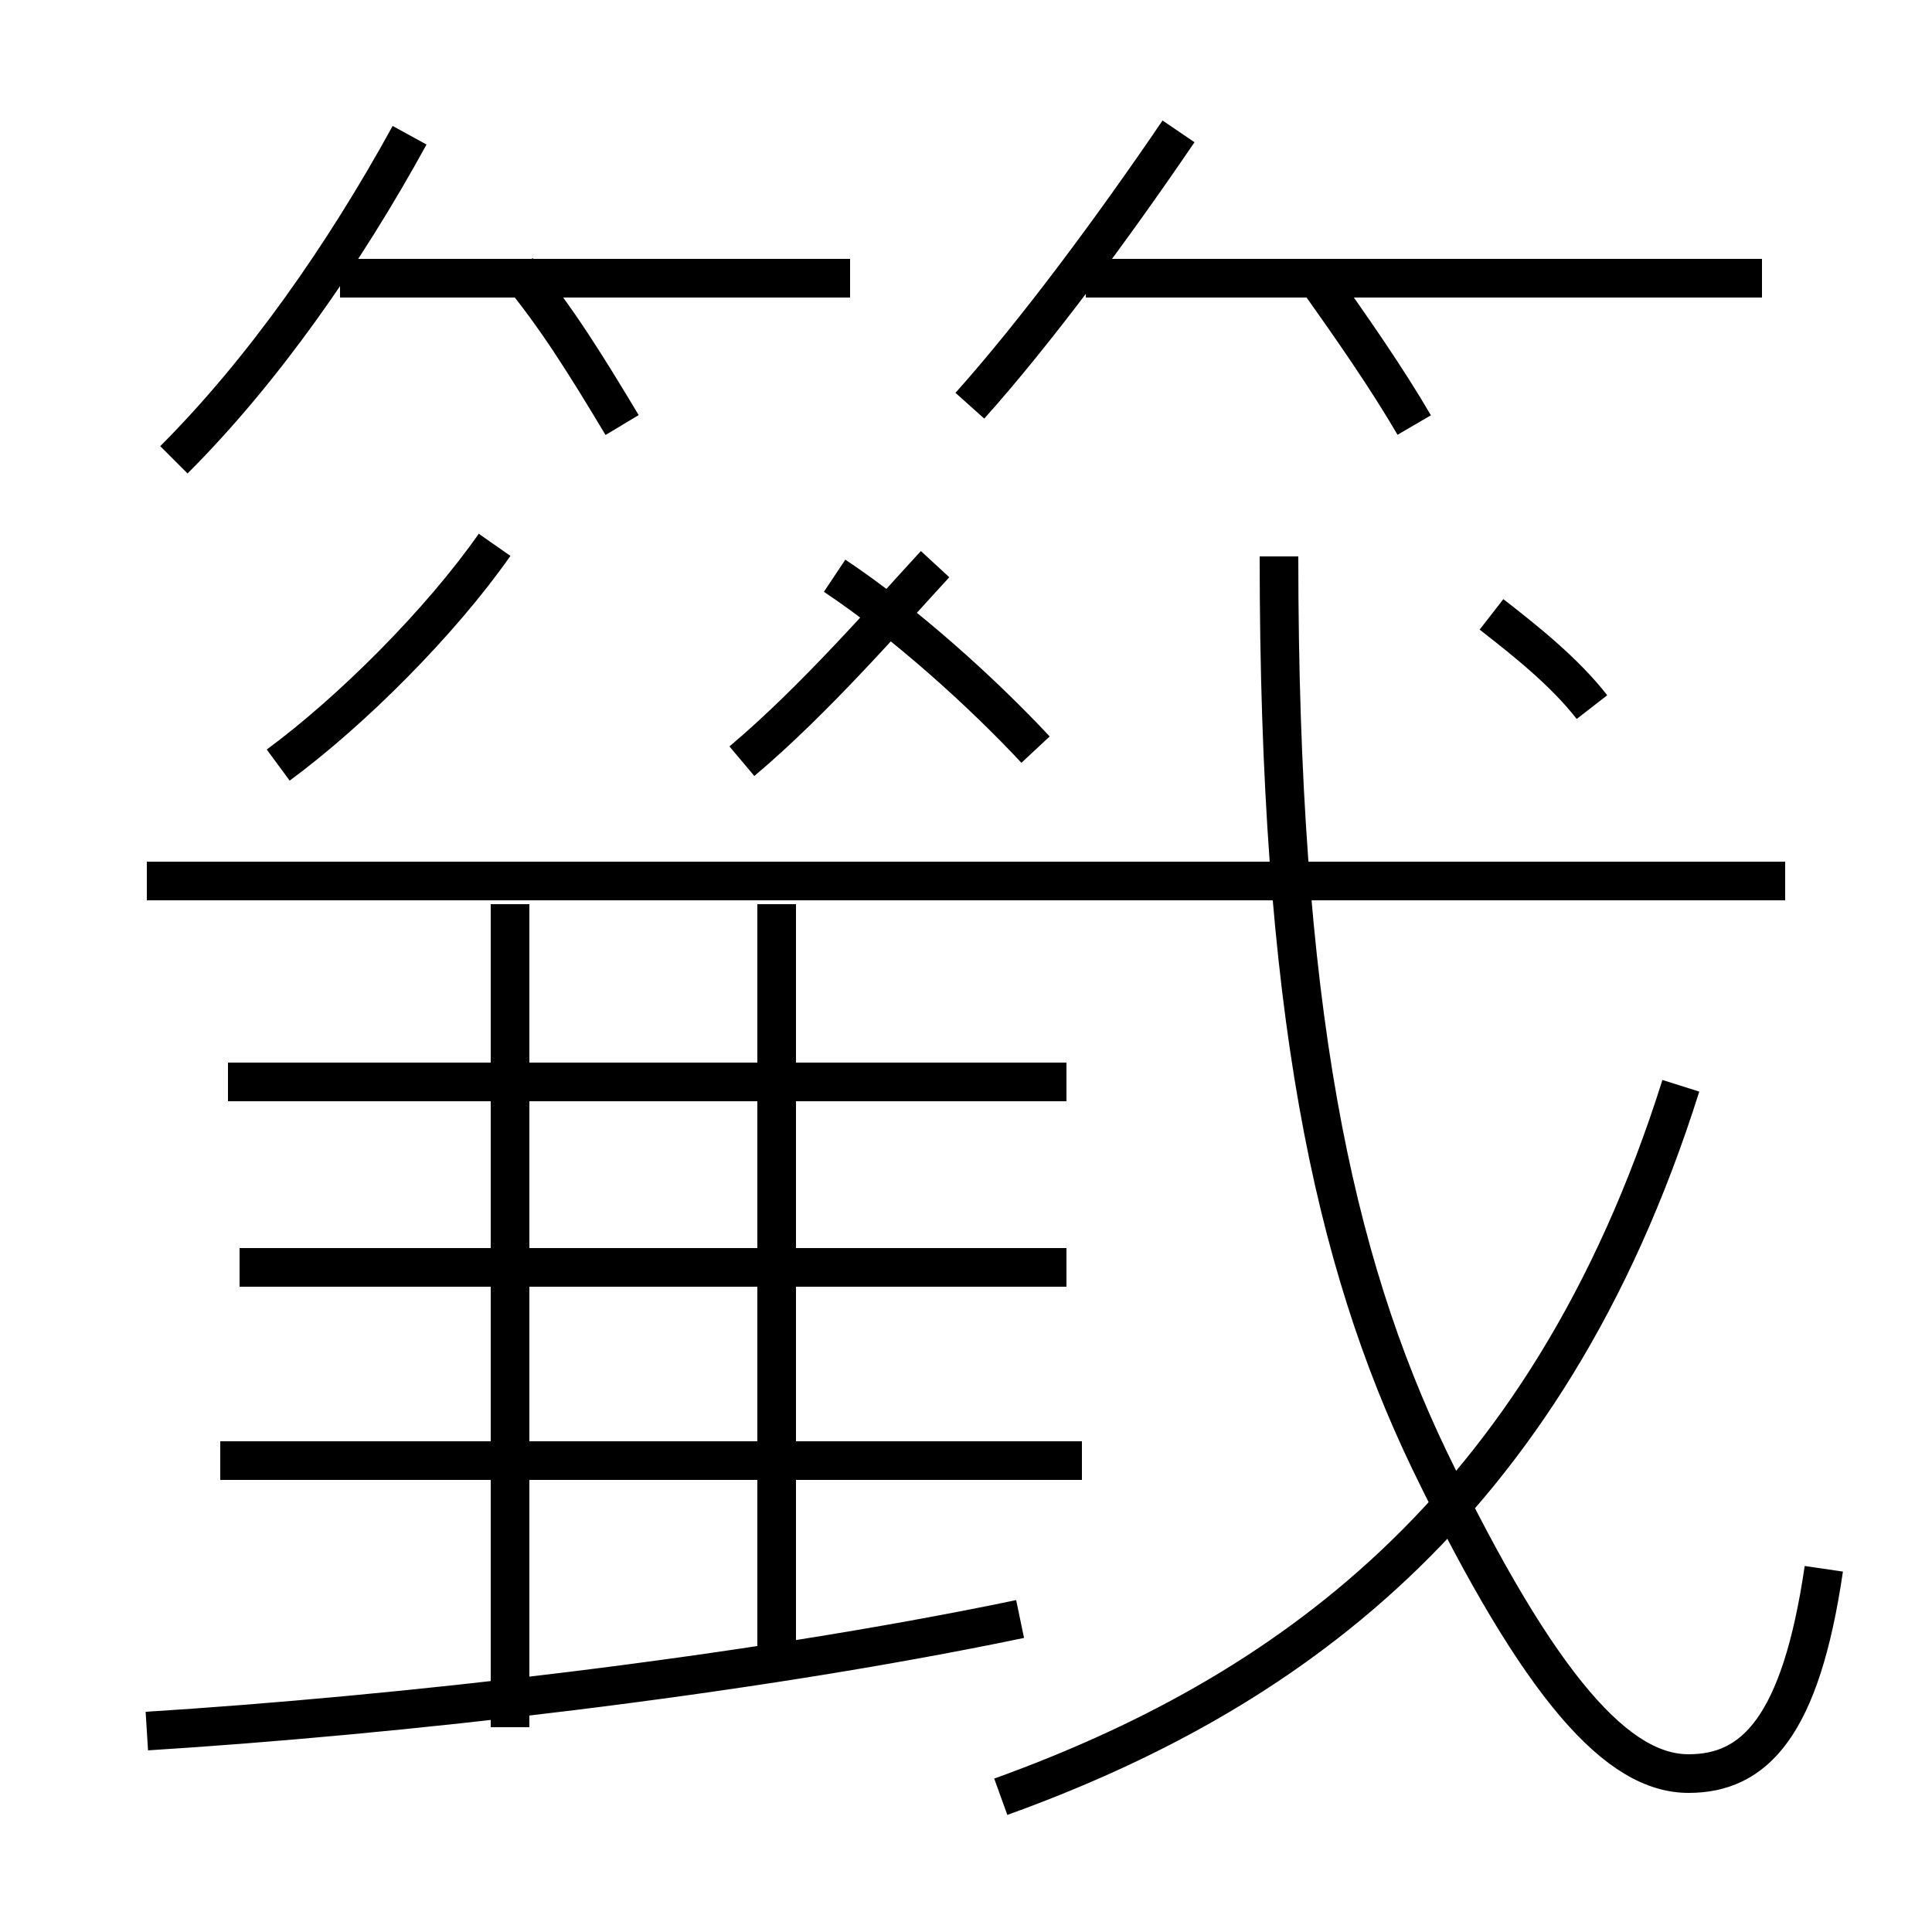 <?xml version='1.0' encoding='utf8'?>
<svg viewBox="0.0 -6.0 50.0 50.0" version="1.1" xmlns="http://www.w3.org/2000/svg">
<rect x="0.0" y="-6.0" width="50.0" height="50.0" fill="#808080" stroke="none"/>
<rect x="-1000" y="-1000" width="2000" height="2000" stroke="white" fill="white"/>
<g style="fill:white;stroke:#000000;  stroke-width:1">
<path d="M 47.2 -3.4 C 46.6 0.7 45.4 1.9 43.7 1.9 C 41.9 1.9 39.9 -0.2 37.0 -6.2 C 34.5 -11.4 33.1 -17.9 33.1 -29.6 M 3.8 0.8 C 10.2 0.4 19.2 -0.6 26.4 -2.1 M 13.2 0.7 L 13.2 -20.6 M 28.0 -6.2 L 5.7 -6.2 M 20.1 -1.1 L 20.1 -20.6 M 27.6 -11.2 L 6.2 -11.2 M 27.6 -16.0 L 5.9 -16.0 M 7.2 -24.2 C 9.1 -25.6 11.4 -27.9 12.8 -29.9 M 25.9 2.5 C 33.1 -0.1 40.0 -4.8 43.5 -15.9 M 46.2 -21.2 L 3.8 -21.2 M 4.5 -32.1 C 6.8 -34.4 8.9 -37.4 10.6 -40.5 M 19.2 -24.3 C 21.1 -25.9 23.0 -28.1 24.2 -29.4 M 16.1 -33.0 C 15.2 -34.5 14.4 -35.8 13.4 -37.0 M 22.0 -36.8 L 8.8 -36.8 M 26.8 -24.6 C 25.4 -26.1 23.4 -27.9 21.6 -29.1 M 25.1 -33.5 C 26.8 -35.4 28.8 -38.1 30.5 -40.6 M 41.2 -25.7 C 40.5 -26.6 39.5 -27.4 38.6 -28.1 M 36.6 -33.0 C 35.9 -34.2 35.0 -35.5 34.0 -36.9 M 45.6 -36.8 L 28.1 -36.8" transform="translate(0.0, 38.0)" />
</g>
</svg>